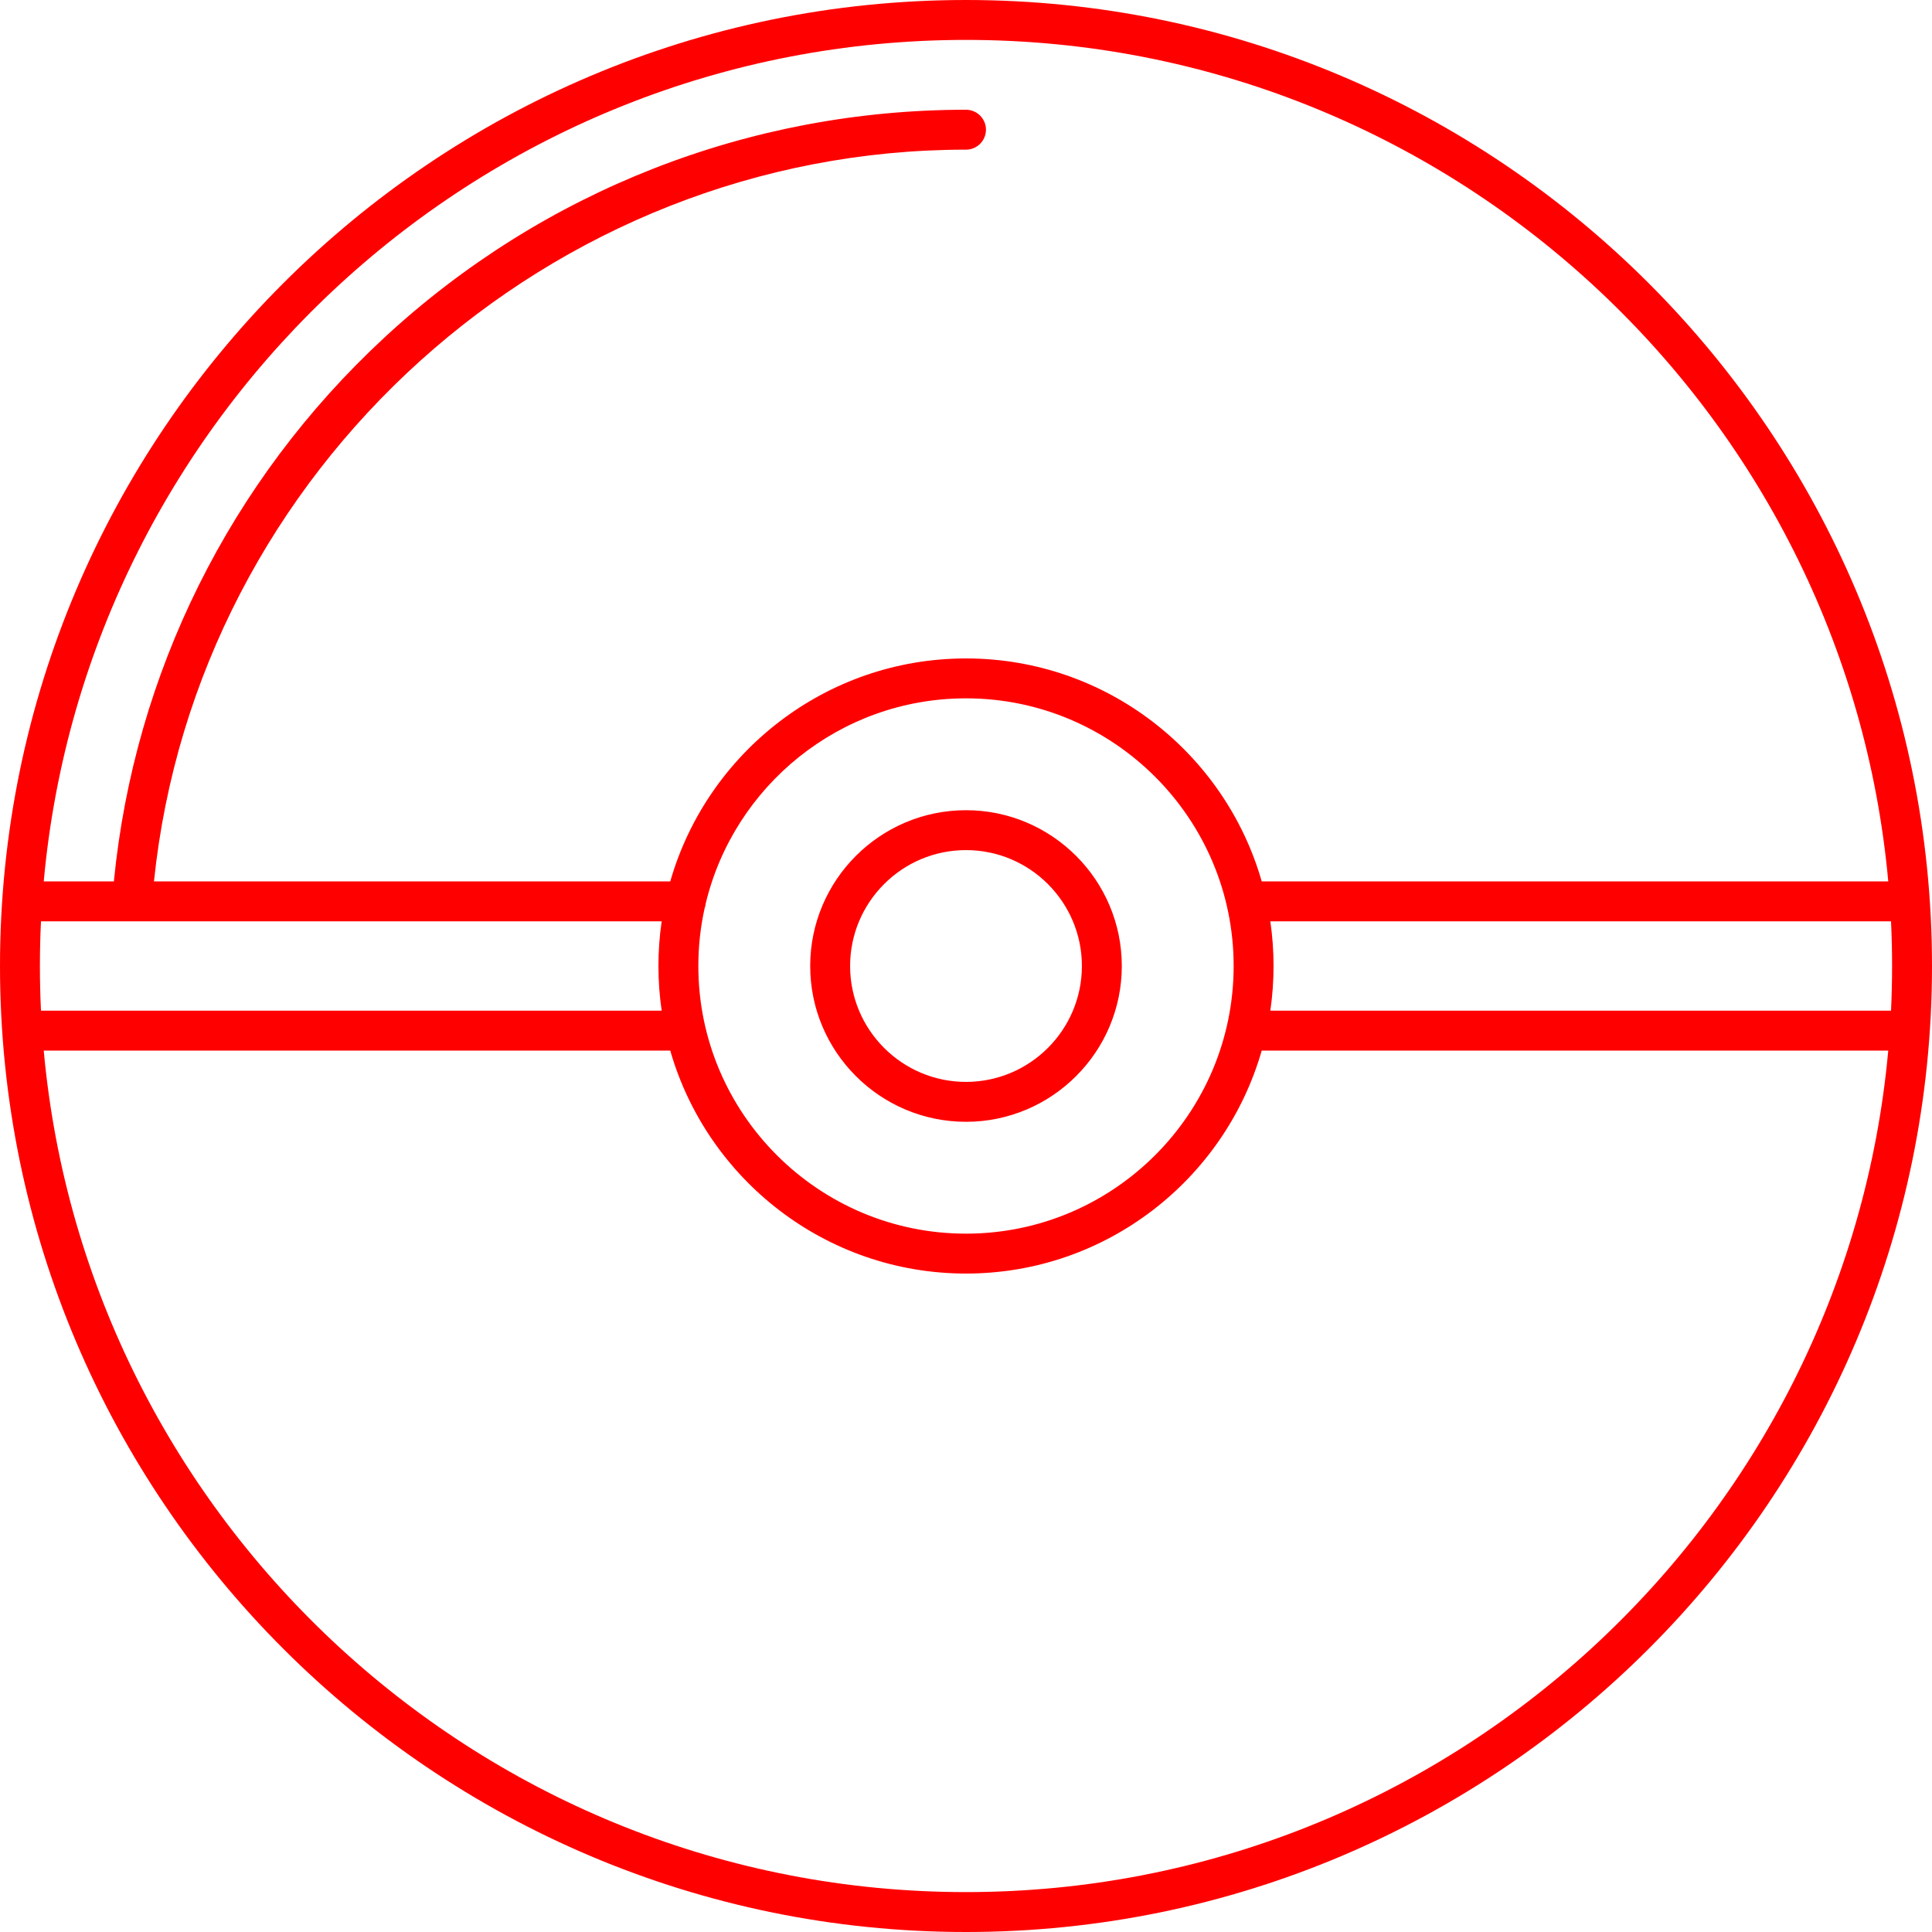 <svg fill="#FF0000" height="800px" width="800px" version="1.1" id="Capa_1" xmlns="http://www.w3.org/2000/svg"
	xmlns:xlink="http://www.w3.org/1999/xlink" viewBox="0 0 193.658 193.658" xml:space="preserve">
	<path d="M96.829,193.658C43.438,193.658,0,150.22,0,96.829S43.438,0,96.829,0s96.828,43.437,96.828,96.829
	S150.221,193.658,96.829,193.658z M4.384,105.308c4.297,47.227,44.118,84.35,92.445,84.35s88.147-37.123,92.444-84.35h-62.802
	c-3.692,12.89-15.583,22.35-29.643,22.35s-25.951-9.46-29.644-22.35H4.384z M70.629,91.039C70.217,92.904,70,94.841,70,96.829
	c0,14.793,12.035,26.829,26.829,26.829c14.793,0,26.828-12.036,26.828-26.829S111.622,70,96.829,70
	c-12.634,0-23.256,8.778-26.089,20.556C70.724,90.724,70.686,90.886,70.629,91.039z M127.333,101.308h62.218
	c0.07-1.485,0.106-2.977,0.106-4.479s-0.036-2.994-0.106-4.479h-62.218c0.214,1.462,0.324,2.958,0.324,4.479
	S127.547,99.845,127.333,101.308z M4.107,101.308h62.218C66.111,99.845,66,98.35,66,96.829s0.11-3.017,0.324-4.479H4.107
	C4.036,93.835,4,95.326,4,96.829S4.036,99.823,4.107,101.308z M126.472,88.35h62.802C184.977,41.123,145.156,4,96.829,4
	S8.681,41.123,4.384,88.35h7.03c2.048-20.872,11.643-40.184,27.115-54.511C54.435,19.111,75.14,11,96.829,11c1.104,0,2,0.896,2,2
	s-0.896,2-2,2c-41.712,0-77.133,32.081-81.395,73.35h51.751C70.878,75.46,82.77,66,96.829,66S122.781,75.46,126.472,88.35z
	 M96.829,112.446c-8.611,0-15.617-7.006-15.617-15.617c0-8.611,7.006-15.617,15.617-15.617s15.617,7.006,15.617,15.617
	C112.447,105.44,105.441,112.446,96.829,112.446z M96.829,85.212c-6.405,0-11.617,5.211-11.617,11.617
	c0,6.406,5.212,11.617,11.617,11.617s11.617-5.211,11.617-11.617C108.447,90.423,103.235,85.212,96.829,85.212z" />
</svg>
